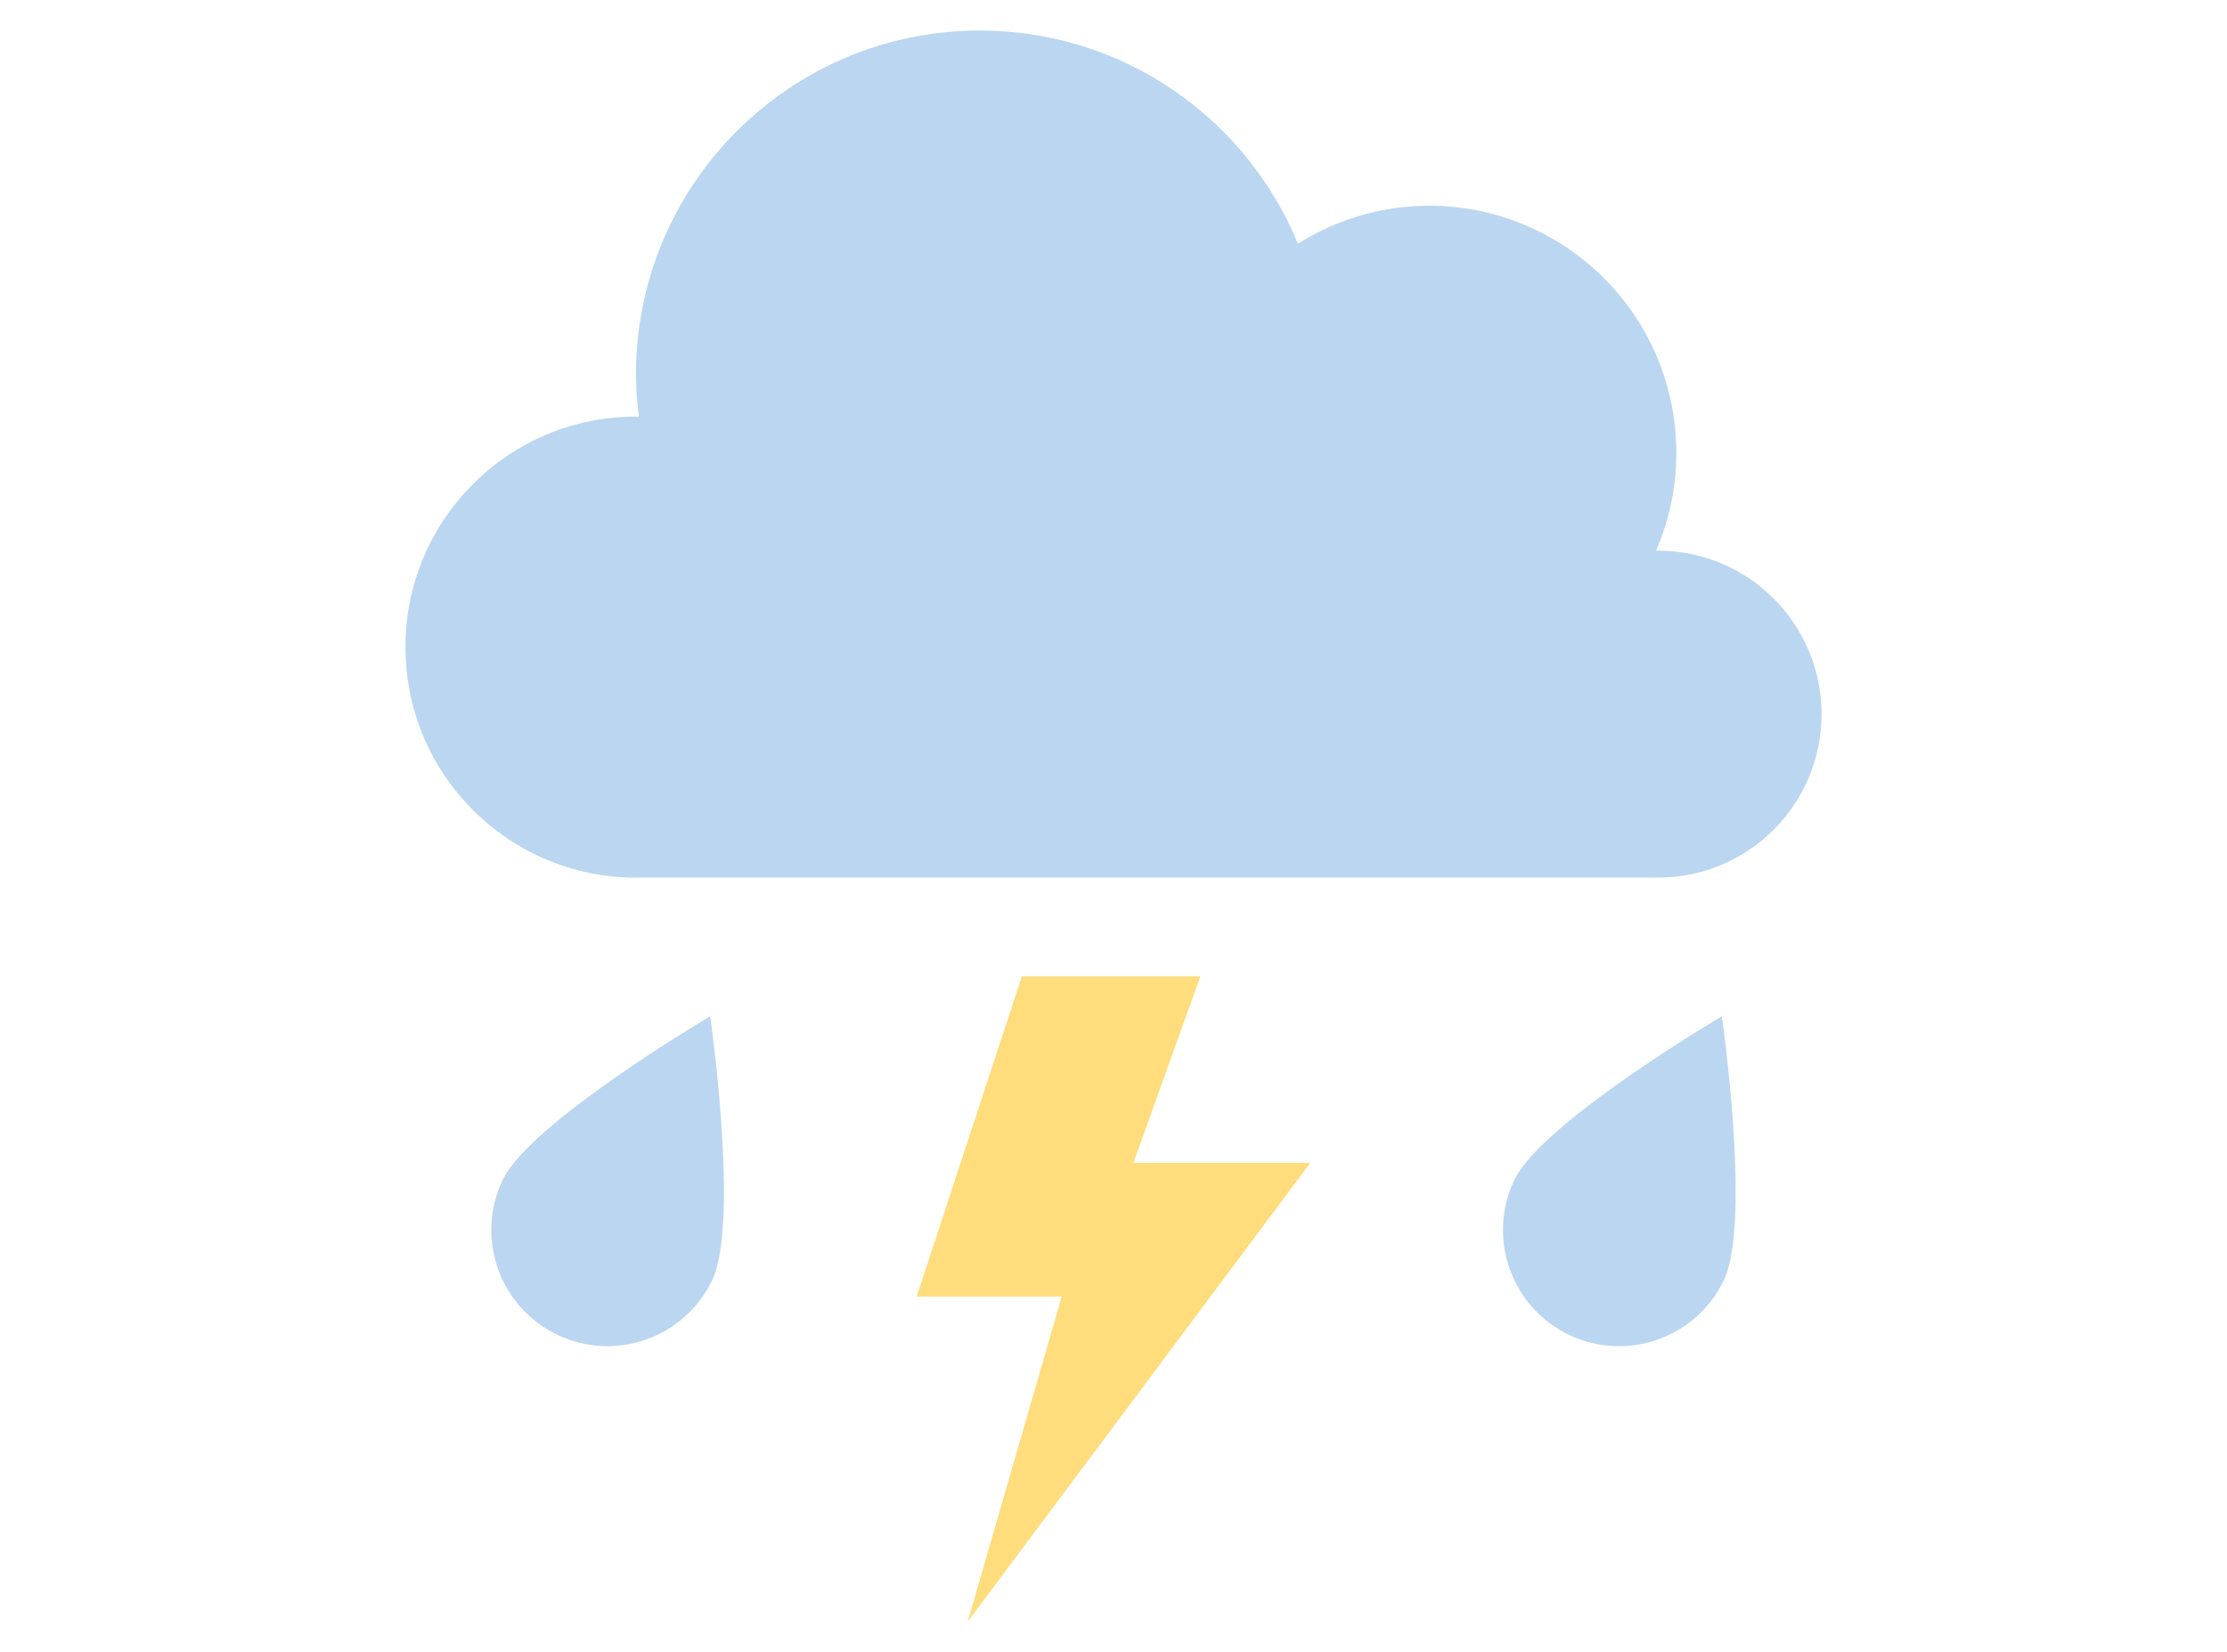 <?xml version="1.0" encoding="utf-8"?>
<!-- Generator: Adobe Illustrator 24.2.0, SVG Export Plug-In . SVG Version: 6.00 Build 0)  -->
<svg version="1.1" id="Layer_1" xmlns="http://www.w3.org/2000/svg" xmlns:xlink="http://www.w3.org/1999/xlink" x="0px" y="0px"
	 viewBox="0 0 231.36 171.7" style="enable-background:new 0 0 231.36 171.7;" xml:space="preserve">
<style type="text/css">
	.st0{fill:#BBD6F1;}
	.st1{fill:#FFDC7C;}
</style>
<g>
	<path class="st0" d="M172.25,57.22c-0.07,0-0.14,0.02-0.21,0.02c1.35-3.12,2.11-6.56,2.11-10.18c0-14.18-11.5-25.68-25.68-25.68
		c-5.01,0-9.67,1.46-13.63,3.94c-5.35-12.99-18.12-22.15-33.04-22.15c-19.73,0-35.73,16-35.73,35.73c0,1.49,0.12,2.95,0.3,4.4
		c-0.1,0-0.2-0.01-0.3-0.01c-13.23,0-23.95,10.72-23.95,23.95S52.84,91.2,66.07,91.2h106.18c9.38,0,16.99-7.61,16.99-16.99
		C189.24,64.83,181.63,57.22,172.25,57.22z"/>
	<path class="st0" d="M73.98,133.05c-2.89,6-10.09,8.53-16.1,5.65c-6-2.89-8.53-10.09-5.65-16.1c2.89-6,21.55-16.99,21.55-16.99
		S76.86,127.05,73.98,133.05z"/>
	<path class="st0" d="M179.08,133.05c-2.89,6-10.09,8.53-16.1,5.65c-6-2.89-8.53-10.09-5.65-16.1c2.89-6,21.55-16.99,21.55-16.99
		S181.97,127.05,179.08,133.05z"/>
	<polygon class="st1" points="106.16,101.46 95.23,134.74 110.3,134.74 100.53,168.52 136.13,120.84 117.75,120.84 124.7,101.46 	
		"/>
</g>
</svg>
